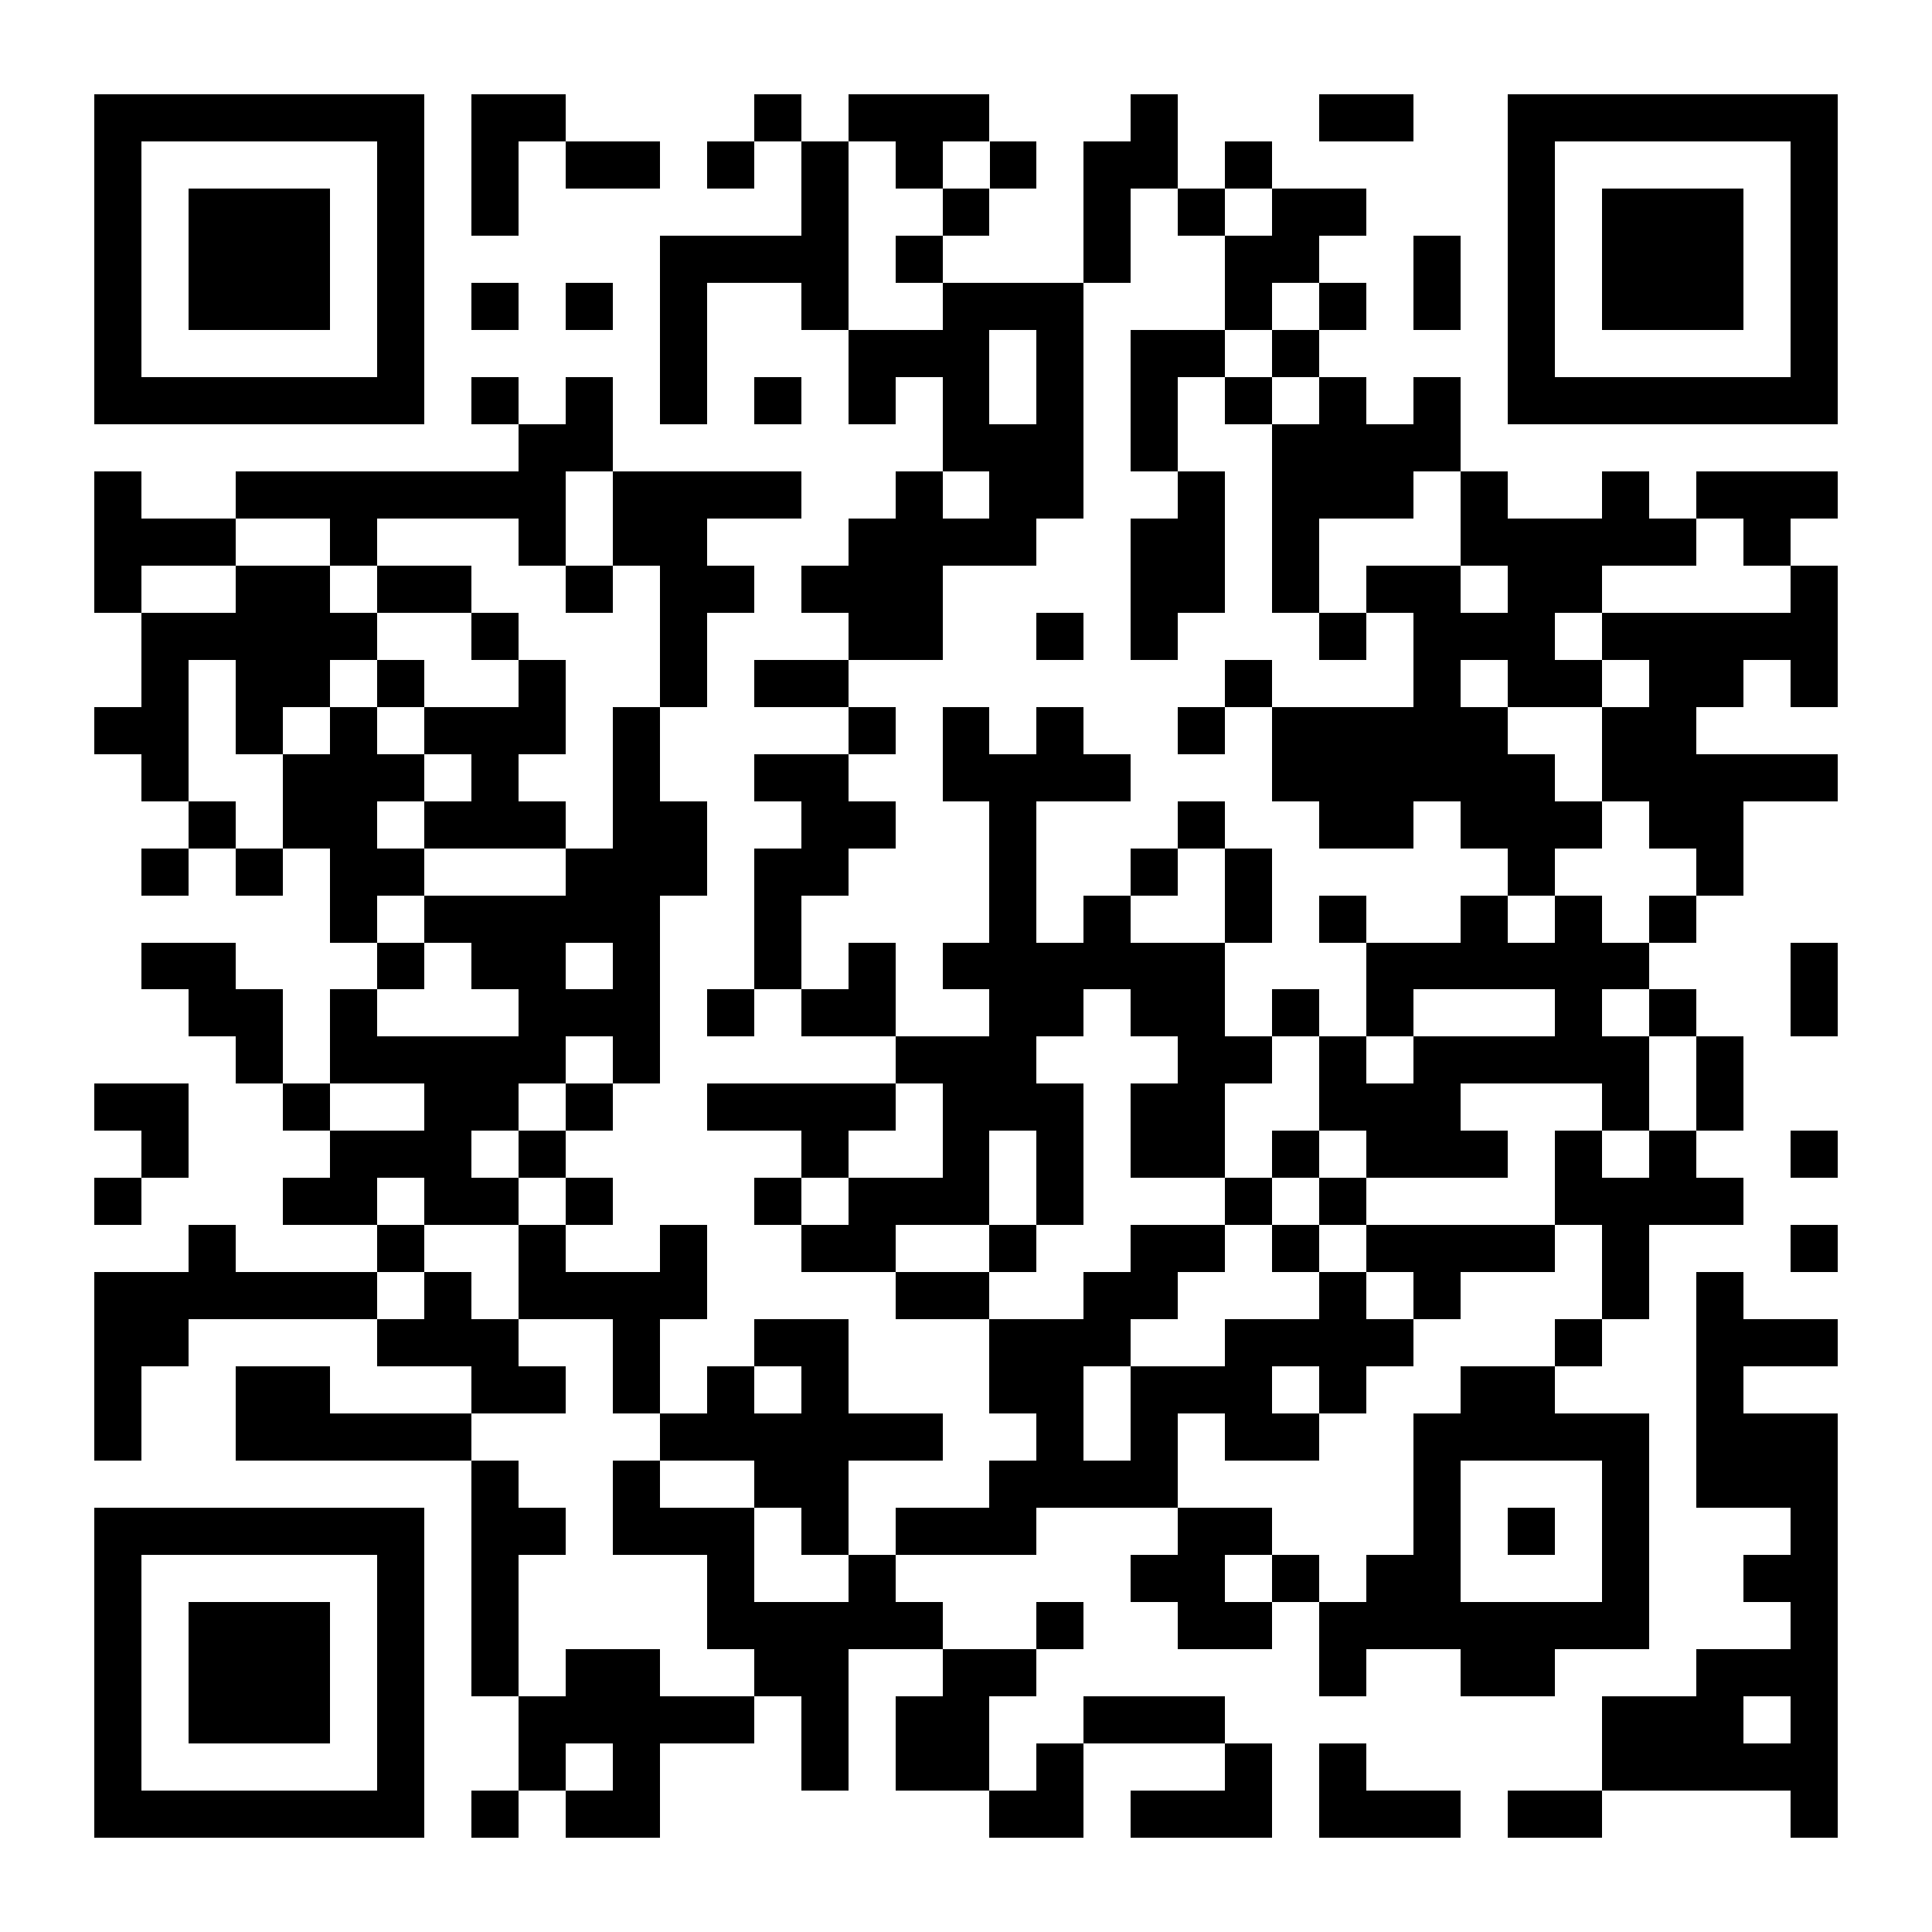 <?xml version="1.0" encoding="UTF-8"?>
<!DOCTYPE svg PUBLIC '-//W3C//DTD SVG 1.0//EN'
          'http://www.w3.org/TR/2001/REC-SVG-20010904/DTD/svg10.dtd'>
<svg fill="#fff" height="41" shape-rendering="crispEdges" style="fill: #fff;" viewBox="0 0 41 41" width="41" xmlns="http://www.w3.org/2000/svg" xmlns:xlink="http://www.w3.org/1999/xlink"
><path d="M0 0h41v41H0z"
  /><path d="M2 2.5h7m1 0h2m4 0h1m1 0h3m3 0h1m3 0h2m2 0h7M2 3.5h1m5 0h1m1 0h1m1 0h2m1 0h1m1 0h1m1 0h1m1 0h1m1 0h2m1 0h1m5 0h1m5 0h1M2 4.5h1m1 0h3m1 0h1m1 0h1m6 0h1m2 0h1m2 0h1m1 0h1m1 0h2m3 0h1m1 0h3m1 0h1M2 5.5h1m1 0h3m1 0h1m5 0h4m1 0h1m3 0h1m2 0h2m2 0h1m1 0h1m1 0h3m1 0h1M2 6.5h1m1 0h3m1 0h1m1 0h1m1 0h1m1 0h1m2 0h1m2 0h3m3 0h1m1 0h1m1 0h1m1 0h1m1 0h3m1 0h1M2 7.5h1m5 0h1m5 0h1m3 0h3m1 0h1m1 0h2m1 0h1m4 0h1m5 0h1M2 8.5h7m1 0h1m1 0h1m1 0h1m1 0h1m1 0h1m1 0h1m1 0h1m1 0h1m1 0h1m1 0h1m1 0h1m1 0h7M11 9.5h2m7 0h3m1 0h1m2 0h4M2 10.5h1m2 0h7m1 0h4m2 0h1m1 0h2m2 0h1m1 0h3m1 0h1m2 0h1m1 0h3M2 11.5h3m2 0h1m3 0h1m1 0h2m3 0h4m2 0h2m1 0h1m3 0h5m1 0h1M2 12.5h1m2 0h2m1 0h2m2 0h1m1 0h2m1 0h3m4 0h2m1 0h1m1 0h2m1 0h2m4 0h1M3 13.5h5m2 0h1m3 0h1m3 0h2m2 0h1m1 0h1m3 0h1m1 0h3m1 0h5M3 14.5h1m1 0h2m1 0h1m2 0h1m2 0h1m1 0h2m8 0h1m3 0h1m1 0h2m1 0h2m1 0h1M2 15.5h2m1 0h1m1 0h1m1 0h3m1 0h1m4 0h1m1 0h1m1 0h1m2 0h1m1 0h5m2 0h2M3 16.5h1m2 0h3m1 0h1m2 0h1m2 0h2m2 0h4m3 0h6m1 0h5M4 17.5h1m1 0h2m1 0h3m1 0h2m2 0h2m2 0h1m3 0h1m2 0h2m1 0h3m1 0h2M3 18.5h1m1 0h1m1 0h2m3 0h3m1 0h2m3 0h1m2 0h1m1 0h1m5 0h1m3 0h1M7 19.5h1m1 0h5m2 0h1m4 0h1m1 0h1m2 0h1m1 0h1m2 0h1m1 0h1m1 0h1M3 20.5h2m3 0h1m1 0h2m1 0h1m2 0h1m1 0h1m1 0h6m3 0h6m3 0h1M4 21.5h2m1 0h1m3 0h3m1 0h1m1 0h2m2 0h2m1 0h2m1 0h1m1 0h1m3 0h1m1 0h1m2 0h1M5 22.5h1m1 0h5m1 0h1m5 0h3m3 0h2m1 0h1m1 0h5m1 0h1M2 23.5h2m2 0h1m2 0h2m1 0h1m2 0h4m1 0h3m1 0h2m2 0h3m3 0h1m1 0h1M3 24.5h1m3 0h3m1 0h1m5 0h1m2 0h1m1 0h1m1 0h2m1 0h1m1 0h3m1 0h1m1 0h1m2 0h1M2 25.5h1m3 0h2m1 0h2m1 0h1m3 0h1m1 0h3m1 0h1m3 0h1m1 0h1m4 0h4M4 26.5h1m3 0h1m2 0h1m2 0h1m2 0h2m2 0h1m2 0h2m1 0h1m1 0h4m1 0h1m3 0h1M2 27.5h6m1 0h1m1 0h4m4 0h2m2 0h2m3 0h1m1 0h1m3 0h1m1 0h1M2 28.5h2m4 0h3m2 0h1m2 0h2m3 0h3m2 0h4m3 0h1m2 0h3M2 29.5h1m2 0h2m3 0h2m1 0h1m1 0h1m1 0h1m3 0h2m1 0h3m1 0h1m2 0h2m3 0h1M2 30.5h1m2 0h5m4 0h6m2 0h1m1 0h1m1 0h2m2 0h5m1 0h3M10 31.5h1m2 0h1m2 0h2m3 0h4m5 0h1m3 0h1m1 0h3M2 32.5h7m1 0h2m1 0h3m1 0h1m1 0h3m3 0h2m3 0h1m1 0h1m1 0h1m3 0h1M2 33.5h1m5 0h1m1 0h1m4 0h1m2 0h1m5 0h2m1 0h1m1 0h2m3 0h1m2 0h2M2 34.5h1m1 0h3m1 0h1m1 0h1m4 0h5m2 0h1m2 0h2m1 0h7m3 0h1M2 35.5h1m1 0h3m1 0h1m1 0h1m1 0h2m2 0h2m2 0h2m6 0h1m2 0h2m3 0h3M2 36.5h1m1 0h3m1 0h1m2 0h5m1 0h1m1 0h2m2 0h3m8 0h3m1 0h1M2 37.5h1m5 0h1m2 0h1m1 0h1m3 0h1m1 0h2m1 0h1m3 0h1m1 0h1m5 0h5M2 38.5h7m1 0h1m1 0h2m7 0h2m1 0h3m1 0h3m1 0h2m4 0h1" stroke="#000"
/></svg
>
